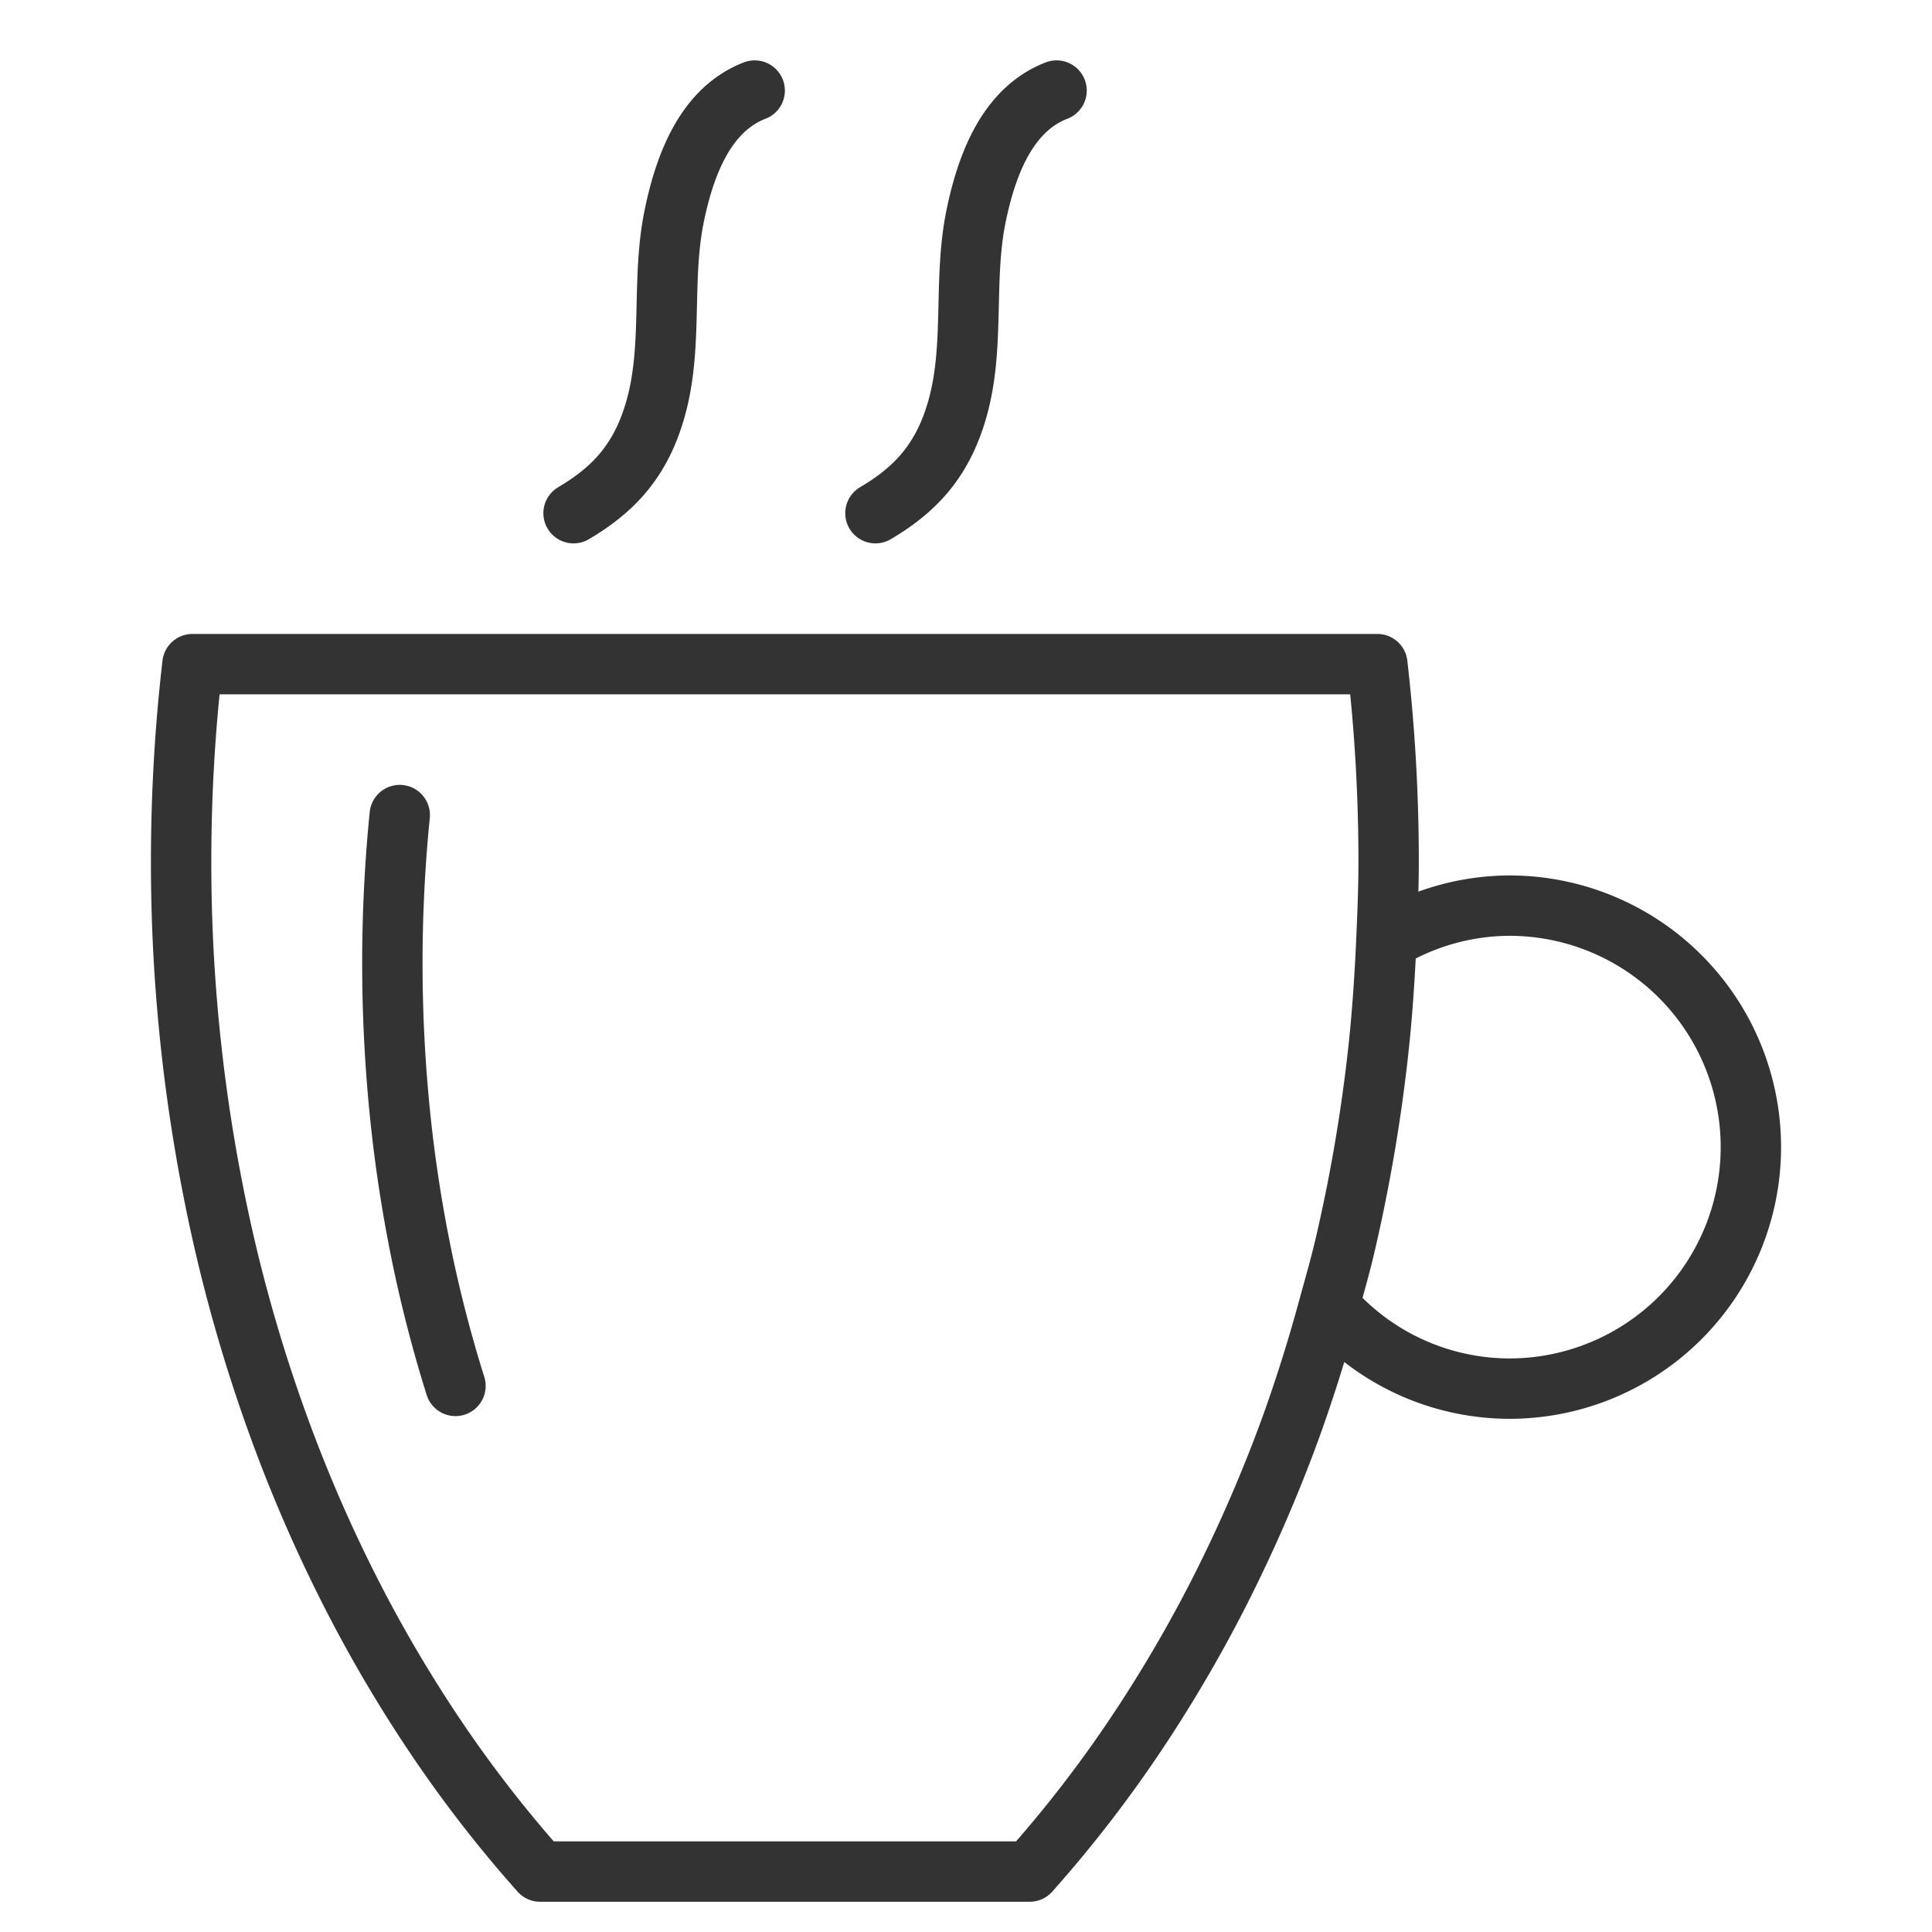 <svg xmlns="http://www.w3.org/2000/svg" viewBox="0 0 32 32"><path d="M22.011 21.633a25.883 25.883 0 0 1-.618 1.973 24.776 24.776 0 0 1-1.178 2.725 22.994 22.994 0 0 1-1.455 2.475 20.807 20.807 0 0 1-1.705 2.193H8.946a20.807 20.807 0 0 1-1.705-2.193 22.83 22.83 0 0 1-1.455-2.475 24.505 24.505 0 0 1-1.178-2.725 26.066 26.066 0 0 1-.875-2.94A28.112 28.112 0 0 1 3 14.272c0-1.112.064-2.204.188-3.272h19.625c.123 1.068.187 2.16.187 3.272 0 .438-.018.871-.037 1.303-.03.664-.075 1.322-.15 1.969a27.314 27.314 0 0 1-.544 3.123c-.078.327-.17.646-.258.966zM7.544 22.955a22.079 22.079 0 0 1-.569-2.205 23.263 23.263 0 0 1-.354-2.342 24.692 24.692 0 0 1 0-4.908m16.341 2.075A3.963 3.963 0 0 1 25 15a4 4 0 0 1 0 8 3.97 3.97 0 0 1-2.989-1.367M14.5 8.5c.683-.403 1.143-.901 1.379-1.808.264-1.017.074-2.088.291-3.129.187-.898.544-1.759 1.33-2.063m-8 7c.683-.403 1.143-.901 1.379-1.808.264-1.017.074-2.088.291-3.129.187-.898.544-1.759 1.33-2.063" stroke="#333" stroke-linecap="round" stroke-linejoin="round" stroke-miterlimit="10" fill="none"/></svg>